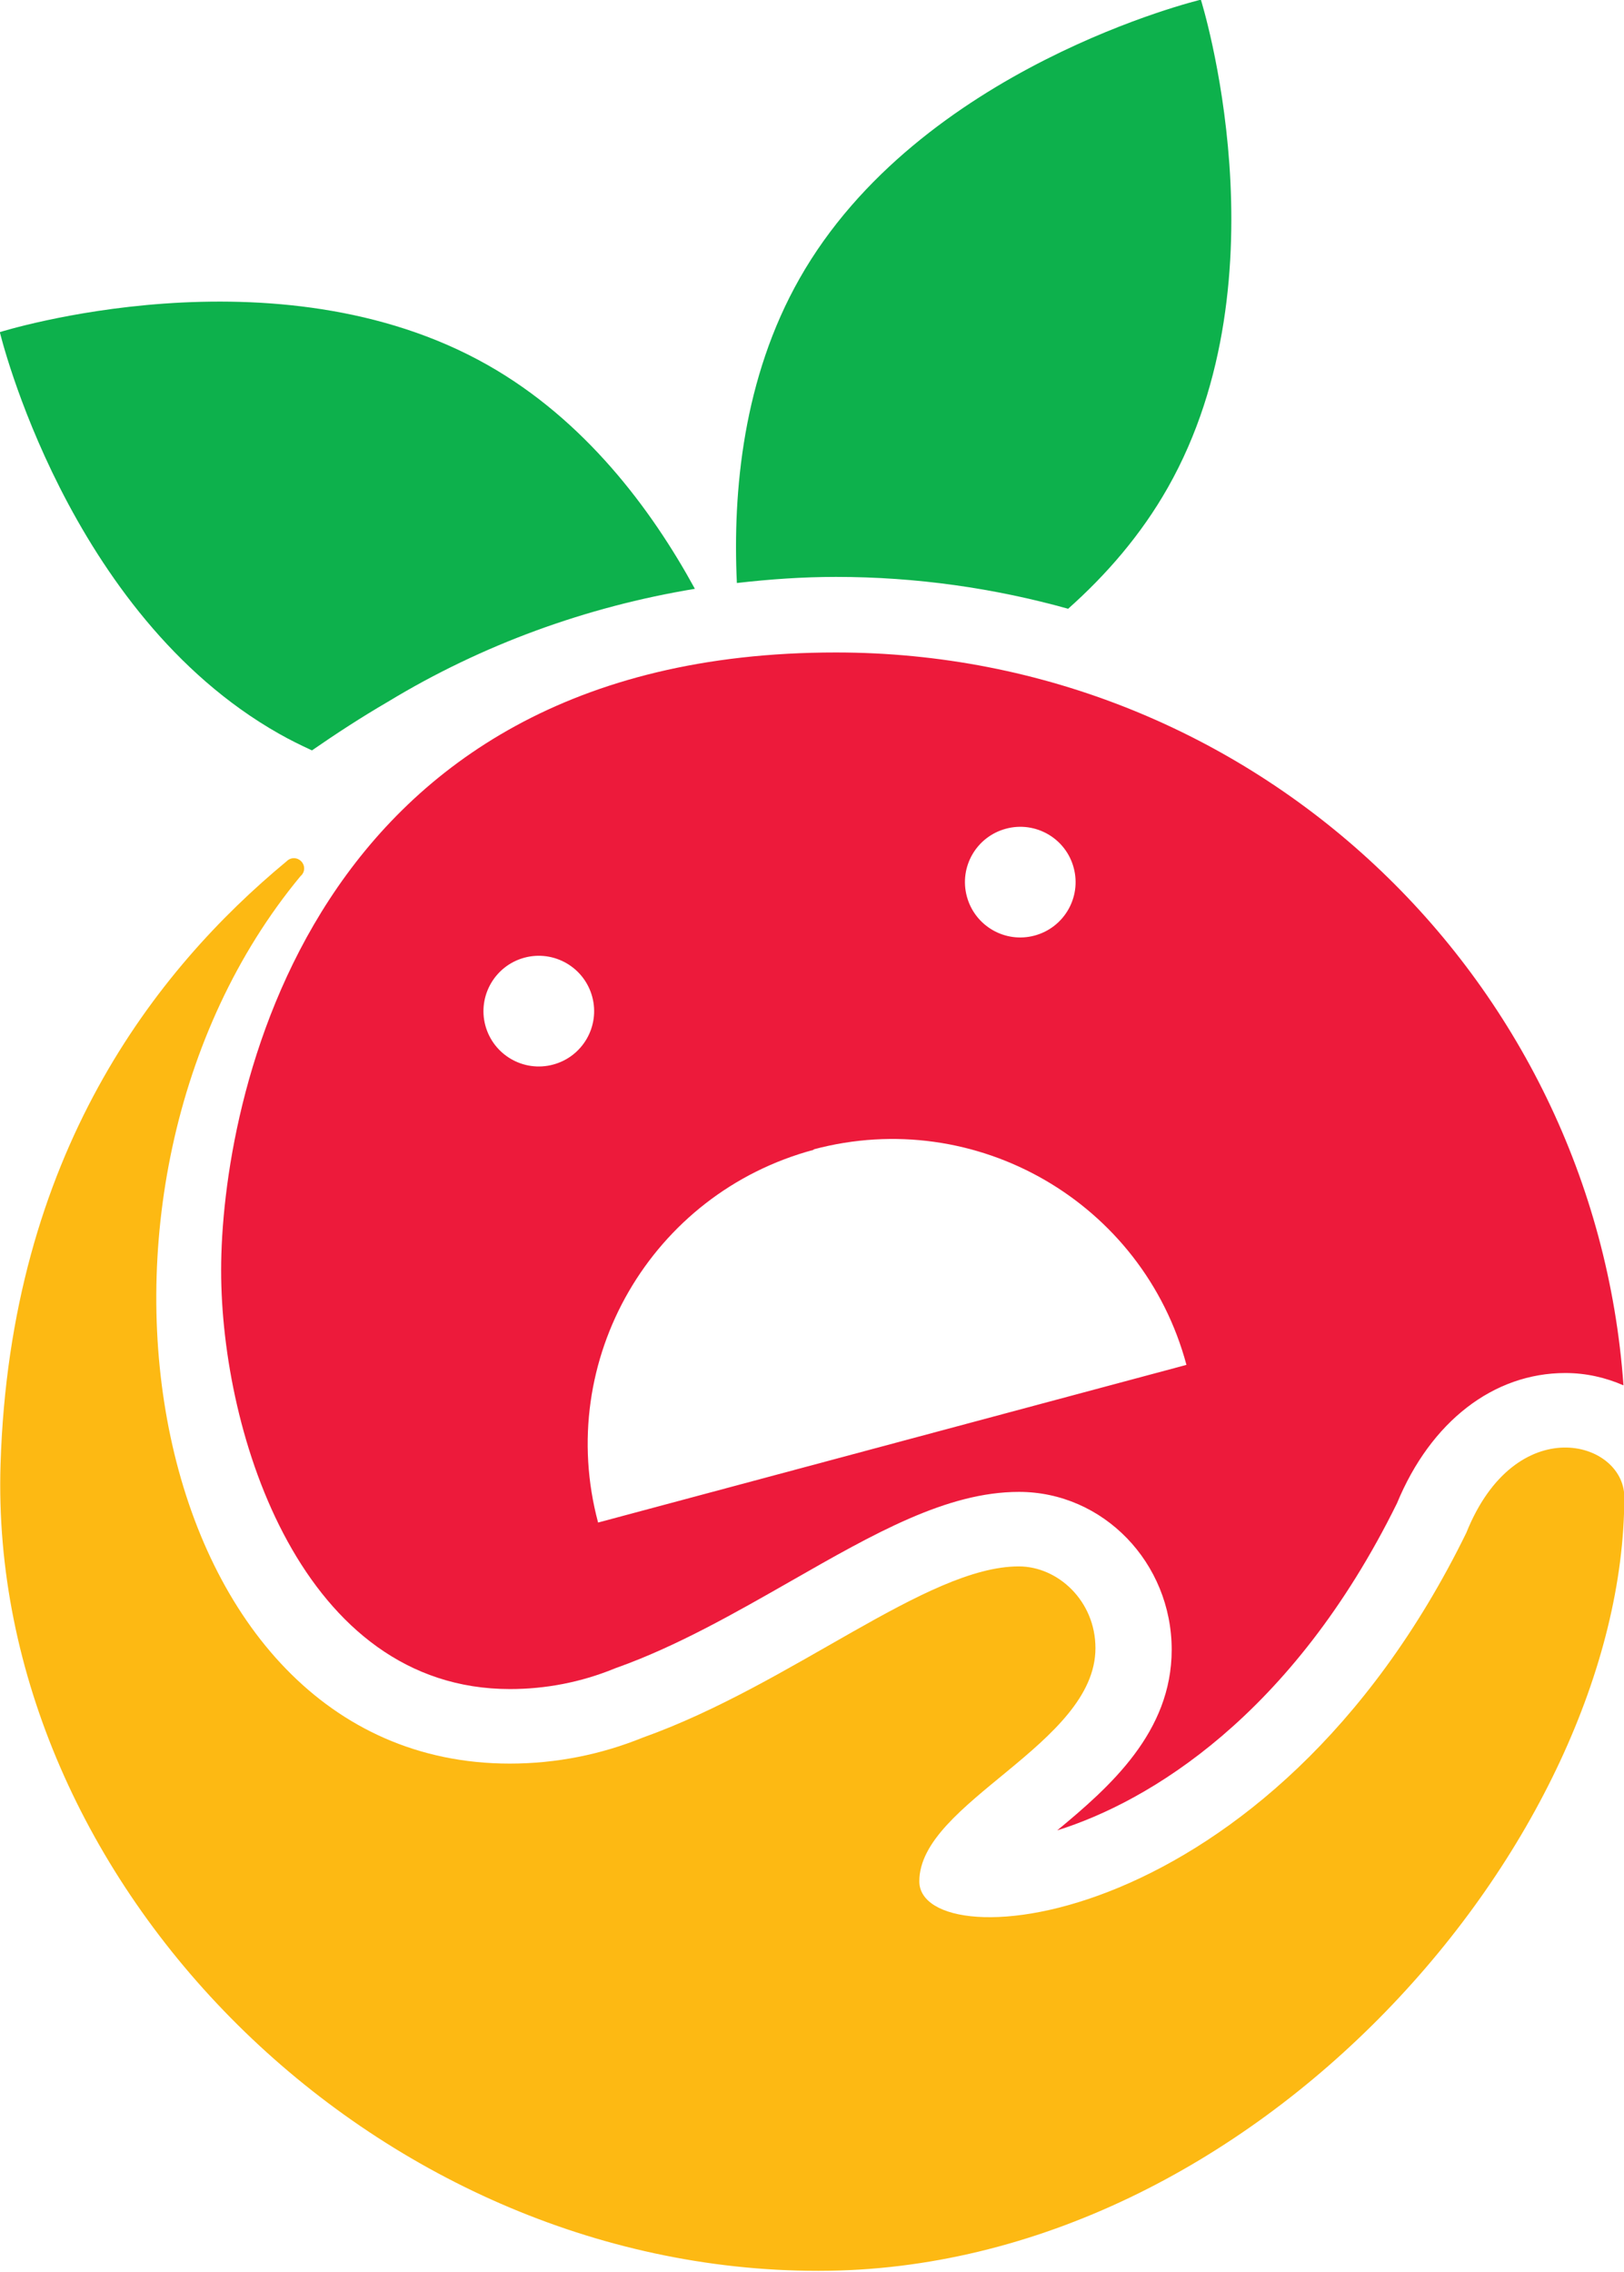 <?xml version="1.0" encoding="UTF-8" standalone="no"?>
<!-- Created with Inkscape (http://www.inkscape.org/) -->

<svg
   width="22.839mm"
   height="31.945mm"
   viewBox="0 0 22.839 31.945"
   version="1.1"
   id="svg1"
   sodipodi:docname="path8536.svg"
   inkscape:version="1.3.2 (091e20e, 2023-11-25, custom)"
   xmlns:inkscape="http://www.inkscape.org/namespaces/inkscape"
   xmlns:sodipodi="http://sodipodi.sourceforge.net/DTD/sodipodi-0.dtd"
   xmlns="http://www.w3.org/2000/svg"
   xmlns:svg="http://www.w3.org/2000/svg">
  <sodipodi:namedview
     id="namedview1"
     pagecolor="#ffffff"
     bordercolor="#000000"
     borderopacity="0.25"
     inkscape:showpageshadow="2"
     inkscape:pageopacity="0.0"
     inkscape:pagecheckerboard="0"
     inkscape:deskcolor="#d1d1d1"
     inkscape:document-units="mm"
     inkscape:zoom="9.2181716"
     inkscape:cx="52.613471"
     inkscape:cy="56.356078"
     inkscape:window-width="1920"
     inkscape:window-height="1001"
     inkscape:window-x="-9"
     inkscape:window-y="-9"
     inkscape:window-maximized="1"
     inkscape:current-layer="layer1" />
  <defs
     id="defs1">
    <clipPath
       clipPathUnits="userSpaceOnUse"
       id="clipPath8533">
      <path
         d="M 0,850.39 H 850.39 V 0 H 0 Z"
         transform="translate(-558.913,-448.563)"
         id="path8533" />
    </clipPath>
    <clipPath
       clipPathUnits="userSpaceOnUse"
       id="clipPath8531">
      <path
         d="M 0,850.39 H 850.39 V 0 H 0 Z"
         transform="translate(-536.706,-442.314)"
         id="path8531" />
    </clipPath>
    <clipPath
       clipPathUnits="userSpaceOnUse"
       id="clipPath8535">
      <path
         d="M 0,850.39 H 850.39 V 0 H 0 Z"
         transform="translate(-562.055,-413.697)"
         id="path8535" />
    </clipPath>
    <clipPath
       clipPathUnits="userSpaceOnUse"
       id="clipPath8537">
      <path
         d="M 0,850.39 H 850.39 V 0 H 0 Z"
         transform="translate(-584.033,-410.399)"
         id="path8537" />
    </clipPath>
    <clipPath
       clipPathUnits="userSpaceOnUse"
       id="clipPath8537-8">
      <path
         d="M 0,850.39 H 850.39 V 0 H 0 Z"
         transform="translate(-584.033,-410.399)"
         id="path8537-3" />
    </clipPath>
  </defs>
  <g
     inkscape:label="Capa 1"
     inkscape:groupmode="layer"
     id="layer1"
     transform="translate(-65.087,-66.41)">
    <path
       id="path8530"
       d="m 0,0 c 0.432,-0.245 0.874,-0.464 1.318,-0.667 0.968,0.669 1.966,1.32 3.024,1.936 3.758,2.28 7.914,3.787 12.232,4.5 -1.744,3.191 -4.393,6.726 -8.257,8.915 -8.435,4.778 -19.434,1.31 -19.434,1.31 0,0 2.68,-11.216 11.117,-15.994"
       style="fill:#0db14c;fill-opacity:1;fill-rule:nonzero;stroke:none"
       transform="matrix(0.353,0,0,-0.353,69.009,76.726)"
       clip-path="url(#clipPath8531)" />
    <path
       id="path8532"
       d="m 0,0 c 3.203,0 6.304,-0.448 9.248,-1.269 1.514,1.346 2.906,2.943 3.973,4.827 4.782,8.436 1.315,19.435 1.315,19.435 0,0 -11.214,-2.681 -15.992,-11.116 C -3.691,7.934 -4.123,3.434 -3.949,-0.243 -2.643,-0.093 -1.326,0 0,0"
       style="fill:#0db14c;fill-opacity:1;fill-rule:nonzero;stroke:none"
       transform="matrix(0.353,0,0,-0.353,76.844,74.522)"
       clip-path="url(#clipPath8533)" />
    <path
       id="path8534"
       d="m -17.109,16.977 c -0.314,1.174 0.385,2.384 1.559,2.7 1.176,0.314 2.384,-0.383 2.7,-1.559 0.316,-1.176 -0.383,-2.386 -1.559,-2.7 -1.175,-0.316 -2.383,0.383 -2.7,1.559 M 3.633,24.814 C 4.808,25.13 6.018,24.433 6.331,23.257 6.647,22.081 5.948,20.873 4.772,20.557 3.596,20.241 2.39,20.94 2.074,22.116 1.758,23.293 2.457,24.5 3.633,24.814 m -6.775,7.02 c -21.157,0 -24.493,-18.033 -24.493,-24.611 0,-6.578 3.239,-16.68 11.507,-16.68 1.428,0 2.826,0.272 4.148,0.809 l 0.061,0.025 0.062,0.022 c 2.368,0.845 4.687,2.169 6.927,3.448 3.335,1.906 6.215,3.55 9.081,3.55 3.355,0 6.084,-2.82 6.084,-6.288 0,-3.28 -2.453,-5.453 -4.561,-7.195 3.651,1.142 9.361,4.561 13.537,13.03 1.342,3.252 3.843,5.188 6.708,5.188 0.835,0 1.615,-0.185 2.315,-0.491 C 27.068,18.957 13.472,31.834 -3.142,31.834 M -4.036,12.039 c 6.474,1.735 13.125,-2.11 14.859,-8.583 l -23.44,-6.28 c -1.733,6.473 2.124,13.116 8.595,14.849"
       style="fill:#ed1a3b;fill-opacity:1;fill-rule:nonzero;stroke:none"
       transform="matrix(0.353,0,0,-0.353,77.952,86.822)"
       clip-path="url(#clipPath8535)"
       sodipodi:nodetypes="ccsccccscccssccccssccscccccc" />
    <path
       id="path8536"
       d="m 0,0 c -7.837,-16.004 -21.791,-17.036 -21.791,-13.88 0,3.153 7.017,5.453 7.017,9.287 0,1.887 -1.5,3.257 -3.054,3.257 -3.673,0 -9.017,-4.695 -14.989,-6.823 -1.634,-0.663 -3.421,-1.032 -5.29,-1.032 -14.61,0 -18.646,22.904 -8.34,35.347 0.089,0.075 0.148,0.184 0.148,0.31 0,0.225 -0.184,0.409 -0.41,0.409 -0.125,0 -0.233,-0.058 -0.308,-0.144 0.002,0.002 0.004,0.005 0.005,0.009 -5.192,-4.304 -11.004,-11.664 -11.383,-24.022 -0.513,-16.675 14.833,-32.115 32.582,-32.115 17.48,0 32.109,17.277 32.109,30.838 C 6.27,3.689 1.962,4.891 0,0"
       style="fill:none;fill-opacity:1;fill-rule:nonzero;stroke:none"
       transform="matrix(0.353,0,0,-0.353,85.705,87.985)"
       clip-path="url(#clipPath8537)"
       inkscape:export-filename="path8536.svg"
       inkscape:export-xdpi="407.0416"
       inkscape:export-ydpi="407.0416" />
    <path
       id="path8536-7"
       d="m 0,0 c -7.837,-16.004 -21.791,-17.036 -21.791,-13.88 0,3.153 7.017,5.453 7.017,9.287 0,1.887 -1.5,3.257 -3.054,3.257 -3.673,0 -9.017,-4.695 -14.989,-6.823 -1.634,-0.663 -3.421,-1.032 -5.29,-1.032 -14.61,0 -18.646,22.904 -8.34,35.347 0.089,0.075 0.148,0.184 0.148,0.31 0,0.225 -0.184,0.409 -0.41,0.409 -0.125,0 -0.233,-0.058 -0.308,-0.144 0.002,0.002 0.004,0.005 0.005,0.009 -5.192,-4.304 -11.004,-11.664 -11.383,-24.022 -0.513,-16.675 14.833,-32.115 32.582,-32.115 17.48,0 32.109,17.277 32.109,30.838 C 6.27,3.689 1.962,4.891 0,0"
       style="fill:#fdb913;fill-opacity:1;fill-rule:nonzero;stroke:none"
       transform="matrix(0.353,0,0,-0.353,85.708,87.964)"
       clip-path="url(#clipPath8537-8)" />
  </g>
</svg>
